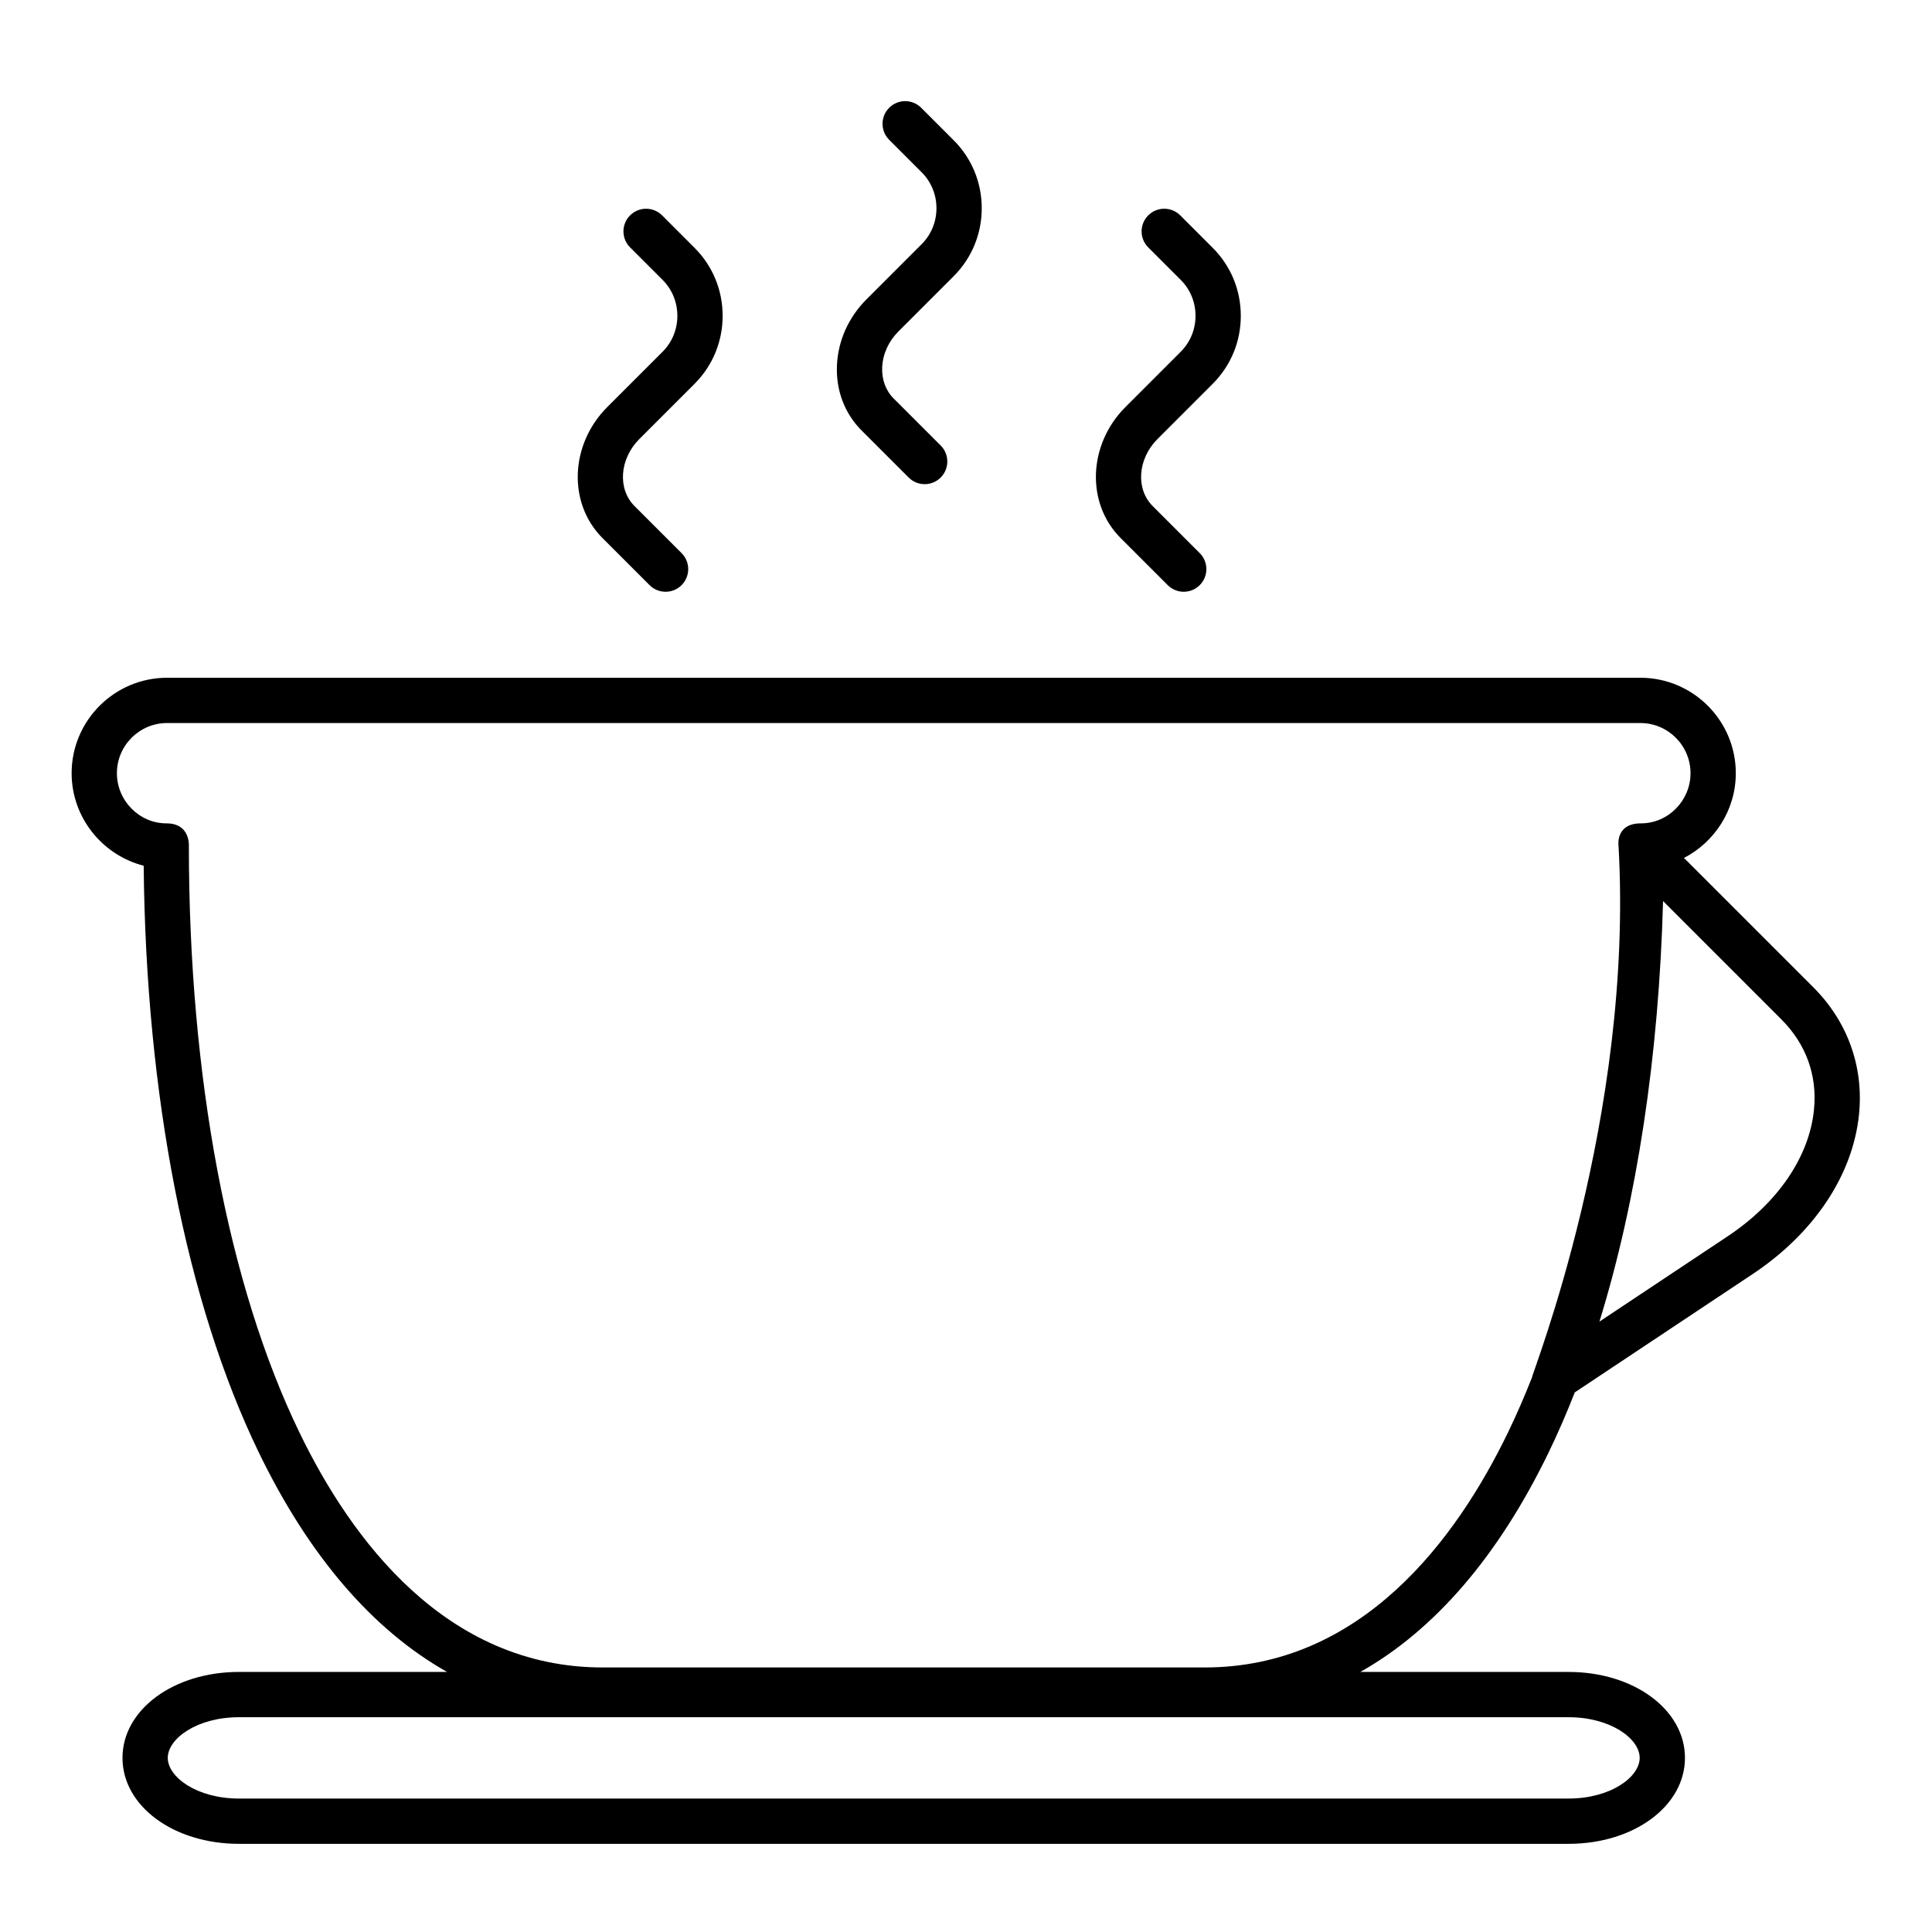 <?xml version="1.0" encoding="utf-8"?>
<!-- Generator: Adobe Illustrator 16.0.0, SVG Export Plug-In . SVG Version: 6.00 Build 0)  -->
<!DOCTYPE svg PUBLIC "-//W3C//DTD SVG 1.1//EN" "http://www.w3.org/Graphics/SVG/1.1/DTD/svg11.dtd">
<svg version="1.1" id="Artwork" xmlns="http://www.w3.org/2000/svg" xmlns:xlink="http://www.w3.org/1999/xlink" x="0px" y="0px"
	 width="512px" height="512px" viewBox="0 0 512 512" enable-background="new 0 0 512 512" xml:space="preserve">
<g>
	<path d="M172.141,155.066c1.172,1.172,2.707,1.758,4.243,1.758c1.535,0,3.07-0.586,4.242-1.757
		c2.344-2.343,2.344-6.143,0.001-8.485l-12.48-12.477c-4.541-4.542-3.962-12.512,1.292-17.765l14.631-14.632
		c4.796-4.795,7.438-11.191,7.438-18.011s-2.641-13.217-7.437-18.013l-8.607-8.609c-2.343-2.343-6.141-2.344-8.485-0.001
		c-2.344,2.343-2.344,6.142-0.001,8.485l8.607,8.609c2.53,2.53,3.923,5.914,3.923,9.528c0,3.613-1.393,6.996-3.923,9.525
		l-14.631,14.632c-9.933,9.931-10.512,25.513-1.291,34.736L172.141,155.066z"/>
	<path d="M240.809,126.552c1.172,1.171,2.706,1.756,4.241,1.756c1.536,0,3.073-0.587,4.244-1.759
		c2.343-2.345,2.341-6.144-0.003-8.485c-0.001-0.001-5.617-5.612-12.479-12.478c-2.107-2.105-3.179-5.06-3.019-8.318
		c0.171-3.481,1.701-6.834,4.311-9.441l14.629-14.633c4.796-4.794,7.438-11.19,7.438-18.011c0-6.819-2.641-13.217-7.438-18.014
		l-8.608-8.607c-2.344-2.342-6.142-2.343-8.485,0.001c-2.343,2.343-2.343,6.142,0.001,8.485l8.607,8.606
		c2.53,2.53,3.923,5.914,3.923,9.528c0,3.613-1.393,6.996-3.923,9.525L229.619,79.34c-4.72,4.717-7.494,10.874-7.812,17.338
		c-0.329,6.688,1.987,12.866,6.52,17.395C235.189,120.938,240.809,126.552,240.809,126.552z"/>
	<path d="M309.459,155.066c1.171,1.172,2.707,1.758,4.242,1.758s3.071-0.586,4.242-1.758c2.344-2.343,2.344-6.142,0-8.484
		l-12.478-12.478c-4.541-4.541-3.963-12.51,1.29-17.764l14.63-14.631c4.799-4.795,7.441-11.192,7.441-18.012
		c0-6.82-2.643-13.217-7.439-18.013l-8.606-8.609c-2.343-2.343-6.141-2.344-8.485-0.001c-2.344,2.343-2.344,6.142-0.001,8.485
		l8.607,8.61c2.53,2.53,3.925,5.913,3.925,9.527c0,3.613-1.394,6.995-3.926,9.525l-14.632,14.633
		c-9.931,9.934-10.509,25.515-1.288,34.734L309.459,155.066z"/>
	<path d="M480.557,261.65l-34.031-34.031c-0.09-0.09-0.194-0.152-0.287-0.235c8.154-4.216,13.768-12.727,13.768-22.473
		c0-13.951-11.351-25.301-25.303-25.301H44.289c-13.954,0-25.307,11.35-25.307,25.301c0,11.746,8.15,21.724,19.096,24.515
		c0.583,60.846,11.346,115.862,30.457,155.388c13.31,27.526,30.218,47.133,49.943,58.269H63.296
		c-17.291,0-30.836,10.003-30.836,22.773c0,12.772,13.545,22.778,30.836,22.778h352.408c17.287,0,30.829-10.006,30.829-22.778
		c0-12.771-13.542-22.773-30.829-22.773h-55.201c19.728-11.136,36.638-30.742,49.948-58.269c2.431-5.027,4.725-10.309,6.882-15.817
		l47.146-31.359c16.312-10.851,26.585-26.293,28.186-42.369C493.921,282.652,489.621,270.713,480.557,261.65z M434.533,465.855
		c0,5.098-7.732,10.778-18.829,10.778H63.296c-11.101,0-18.836-5.681-18.836-10.778c0-5.096,7.735-10.773,18.836-10.773h352.408
		C426.801,455.082,434.533,460.76,434.533,465.855z M319.238,441.896H159.737c-41.551,0-66.655-33.883-80.399-62.307
		c-18.885-39.058-29.285-94.242-29.285-155.389c0,0,0.447-6-5.928-6c-7.248,0-13.143-6.05-13.143-13.29
		c0-7.334,5.97-13.301,13.307-13.301h390.414c7.335,0,13.303,5.967,13.303,13.301c0,7.246-5.896,13.29-13.142,13.29
		c-6.864,0-5.932,6-5.932,6C433,296,406.041,363.798,405.979,365.077c-1.991,5.049-4.101,9.897-6.332,14.513
		C385.903,408.014,360.797,441.896,319.238,441.896z M480.724,294.079c-1.242,12.482-9.585,24.716-22.891,33.565l-33.97,22.596
		c9.938-32.146,15.754-70.316,16.866-111.446l31.343,31.342C478.638,276.701,481.63,284.98,480.724,294.079z"/>
</g>
</svg>
